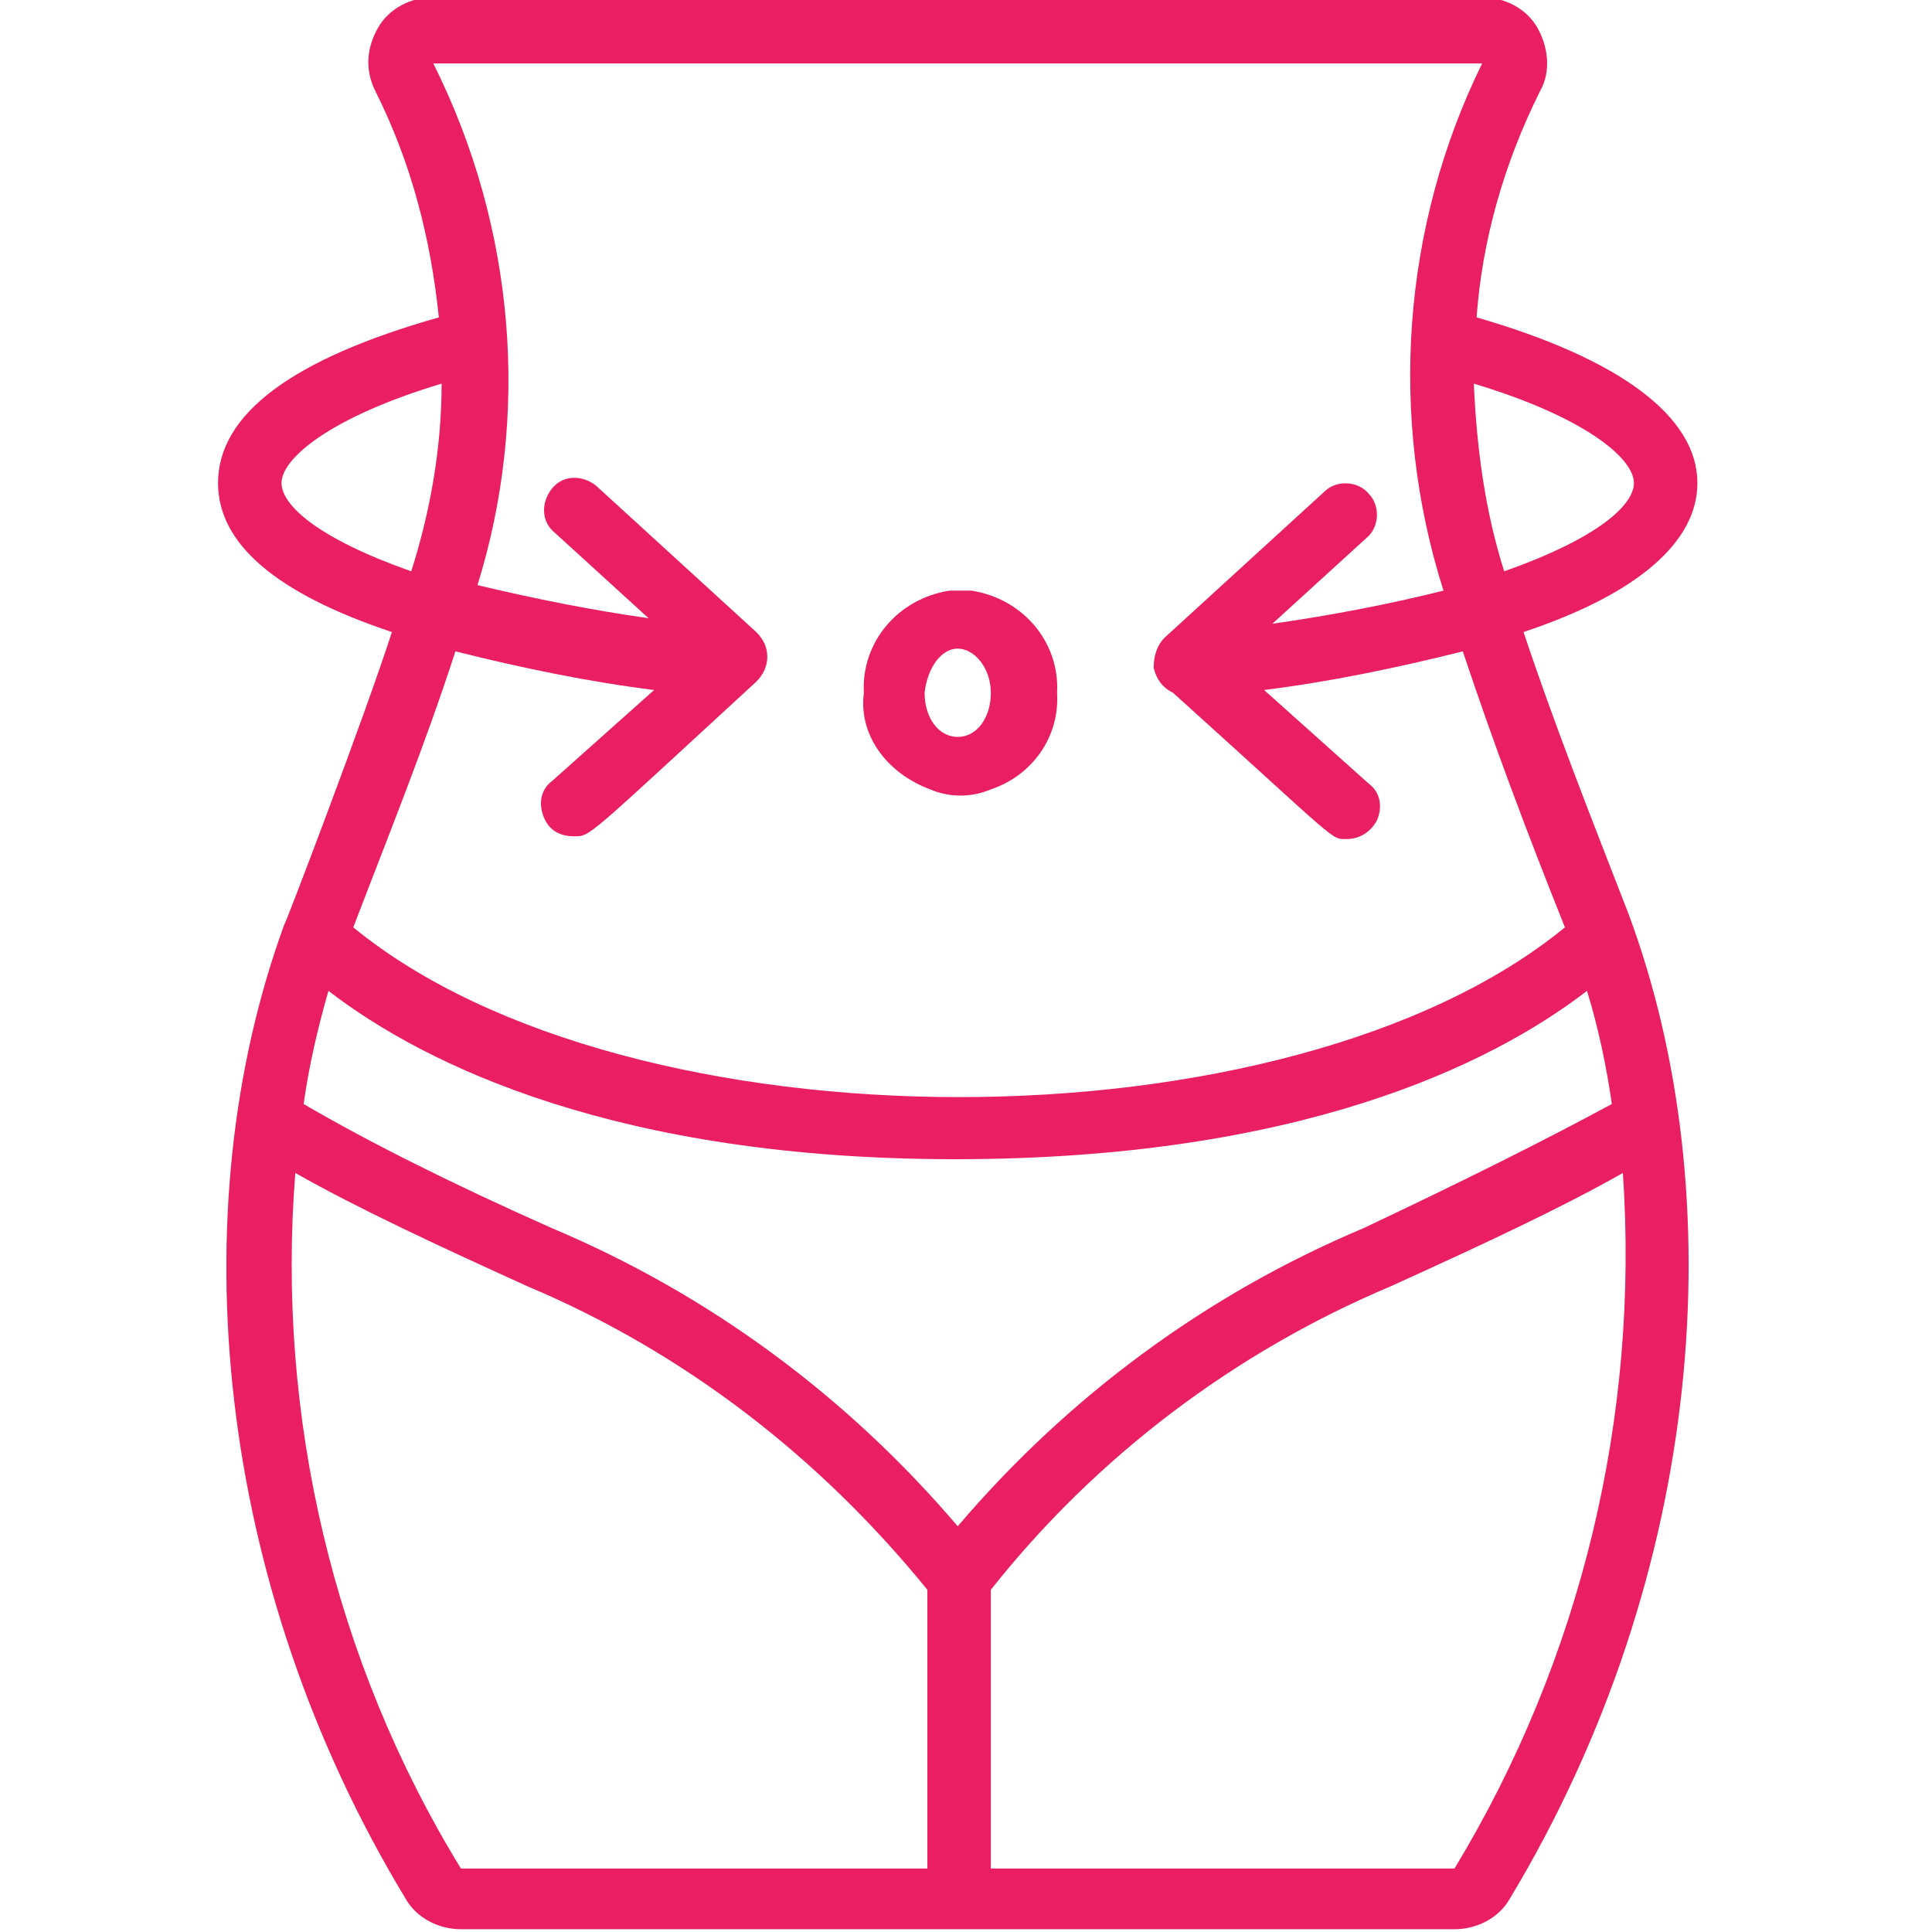 <?xml version="1.0" encoding="UTF-8"?> <!-- Generator: Adobe Illustrator 22.0.0, SVG Export Plug-In . SVG Version: 6.00 Build 0) --> <svg xmlns="http://www.w3.org/2000/svg" xmlns:xlink="http://www.w3.org/1999/xlink" id="Layer_1" x="0px" y="0px" viewBox="0 0 70 70" style="enable-background:new 0 0 70 70;" xml:space="preserve"> <style type="text/css"> .st0{fill:#E91E63;} </style> <path class="st0" d="M14.2,22.9c-1,3.1-3.9,10.7-3.9,10.6c-3.8,10.4-2.5,23.9,4.4,35.3c0.4,0.7,1.2,1.1,2,1.1h36 c0.8,0,1.6-0.4,2-1.1c7.1-11.8,8.1-25.5,4.3-35.7c-1.4-3.6-2.7-6.9-3.8-10.2c4.2-1.4,6.3-3.3,6.3-5.4c0-2.4-2.8-4.5-8-6 c0.2-2.8,1-5.6,2.3-8.2c0.4-0.7,0.3-1.6-0.1-2.3c-0.4-0.7-1.2-1.1-2-1.1h-38c-0.8,0-1.6,0.4-2,1.1c-0.4,0.7-0.5,1.5-0.1,2.3 c1.3,2.6,2,5.3,2.3,8.2c-5.3,1.5-8,3.5-8,6C7.9,19.7,10,21.5,14.2,22.9L14.2,22.9z M57.5,35.9c0.4,1.3,0.7,2.7,0.9,4.1 c-2.4,1.3-5.4,2.8-9,4.5c-5.7,2.4-10.7,6.1-14.7,10.8c-4-4.7-9-8.4-14.7-10.8c-3.6-1.6-6.6-3.1-9-4.5c0.2-1.4,0.5-2.7,0.9-4.1 c3.5,2.7,10.5,6.1,22.7,6.1C47,42,54,38.6,57.5,35.9z M16.7,67.7c-4.6-7.5-6.7-16.4-6-25.2c2.3,1.3,5.1,2.6,8.4,4.1 c5.7,2.4,10.6,6.2,14.5,11v10.1H16.7z M52.7,67.7H35.9V57.6c3.8-4.8,8.8-8.6,14.5-11c3.3-1.5,6.1-2.8,8.4-4.1 C59.4,51.3,57.3,60.1,52.7,67.7L52.7,67.7z M59.2,17.5c0,0.8-1.3,2-4.7,3.2c-0.7-2.2-1-4.5-1.1-6.8C57.4,15.1,59.2,16.6,59.2,17.5 L59.2,17.5z M15.7,2.3h38c-2.9,5.9-3.4,12.8-1.4,19.1c-2,0.5-4.1,0.9-6.2,1.2l3.4-3.1c0.5-0.4,0.5-1.2,0.1-1.6 c-0.4-0.5-1.2-0.5-1.6-0.1l-5.8,5.3c-0.3,0.3-0.4,0.7-0.4,1.1c0.1,0.4,0.3,0.7,0.7,0.9c6.1,5.5,5.7,5.3,6.3,5.3 c0.5,0,0.9-0.3,1.1-0.7c0.2-0.5,0.1-1-0.3-1.3L45.8,25c2.4-0.3,4.8-0.8,7.2-1.4c1.1,3.3,2.3,6.5,3.7,10c-10,8.2-33.9,8.2-43.9,0 c1.3-3.4,2.6-6.6,3.7-10c2.4,0.6,4.8,1.1,7.2,1.4L20,28.3c-0.4,0.3-0.5,0.8-0.3,1.3c0.2,0.5,0.6,0.7,1.1,0.7c0.6,0,0.4,0.1,6.6-5.6 c0.2-0.2,0.4-0.5,0.4-0.9c0-0.3-0.1-0.6-0.4-0.9l-5.8-5.3c-0.5-0.4-1.2-0.4-1.6,0.1c-0.4,0.5-0.4,1.2,0.1,1.6l3.4,3.1 c-2.1-0.3-4.1-0.7-6.2-1.2C19.2,15.1,18.7,8.3,15.7,2.3L15.7,2.3z M16,13.9c0,2.3-0.4,4.6-1.1,6.8c-3.4-1.2-4.7-2.4-4.7-3.2 C10.2,16.6,12,15.1,16,13.9L16,13.9z"></path> <path class="st0" d="M33.7,28.6c0.7,0.3,1.5,0.3,2.2,0c1.5-0.5,2.5-1.9,2.4-3.5c0.1-1.8-1.2-3.4-3.1-3.7c-0.3,0-0.5,0-0.8,0 c-1.9,0.3-3.2,1.9-3.1,3.7C31.1,26.6,32.1,28,33.7,28.6z M34.7,23.5c0.6,0,1.2,0.7,1.2,1.6c0,0.9-0.5,1.6-1.2,1.6s-1.2-0.7-1.2-1.6 C33.6,24.2,34.1,23.5,34.7,23.5z"></path> </svg> 